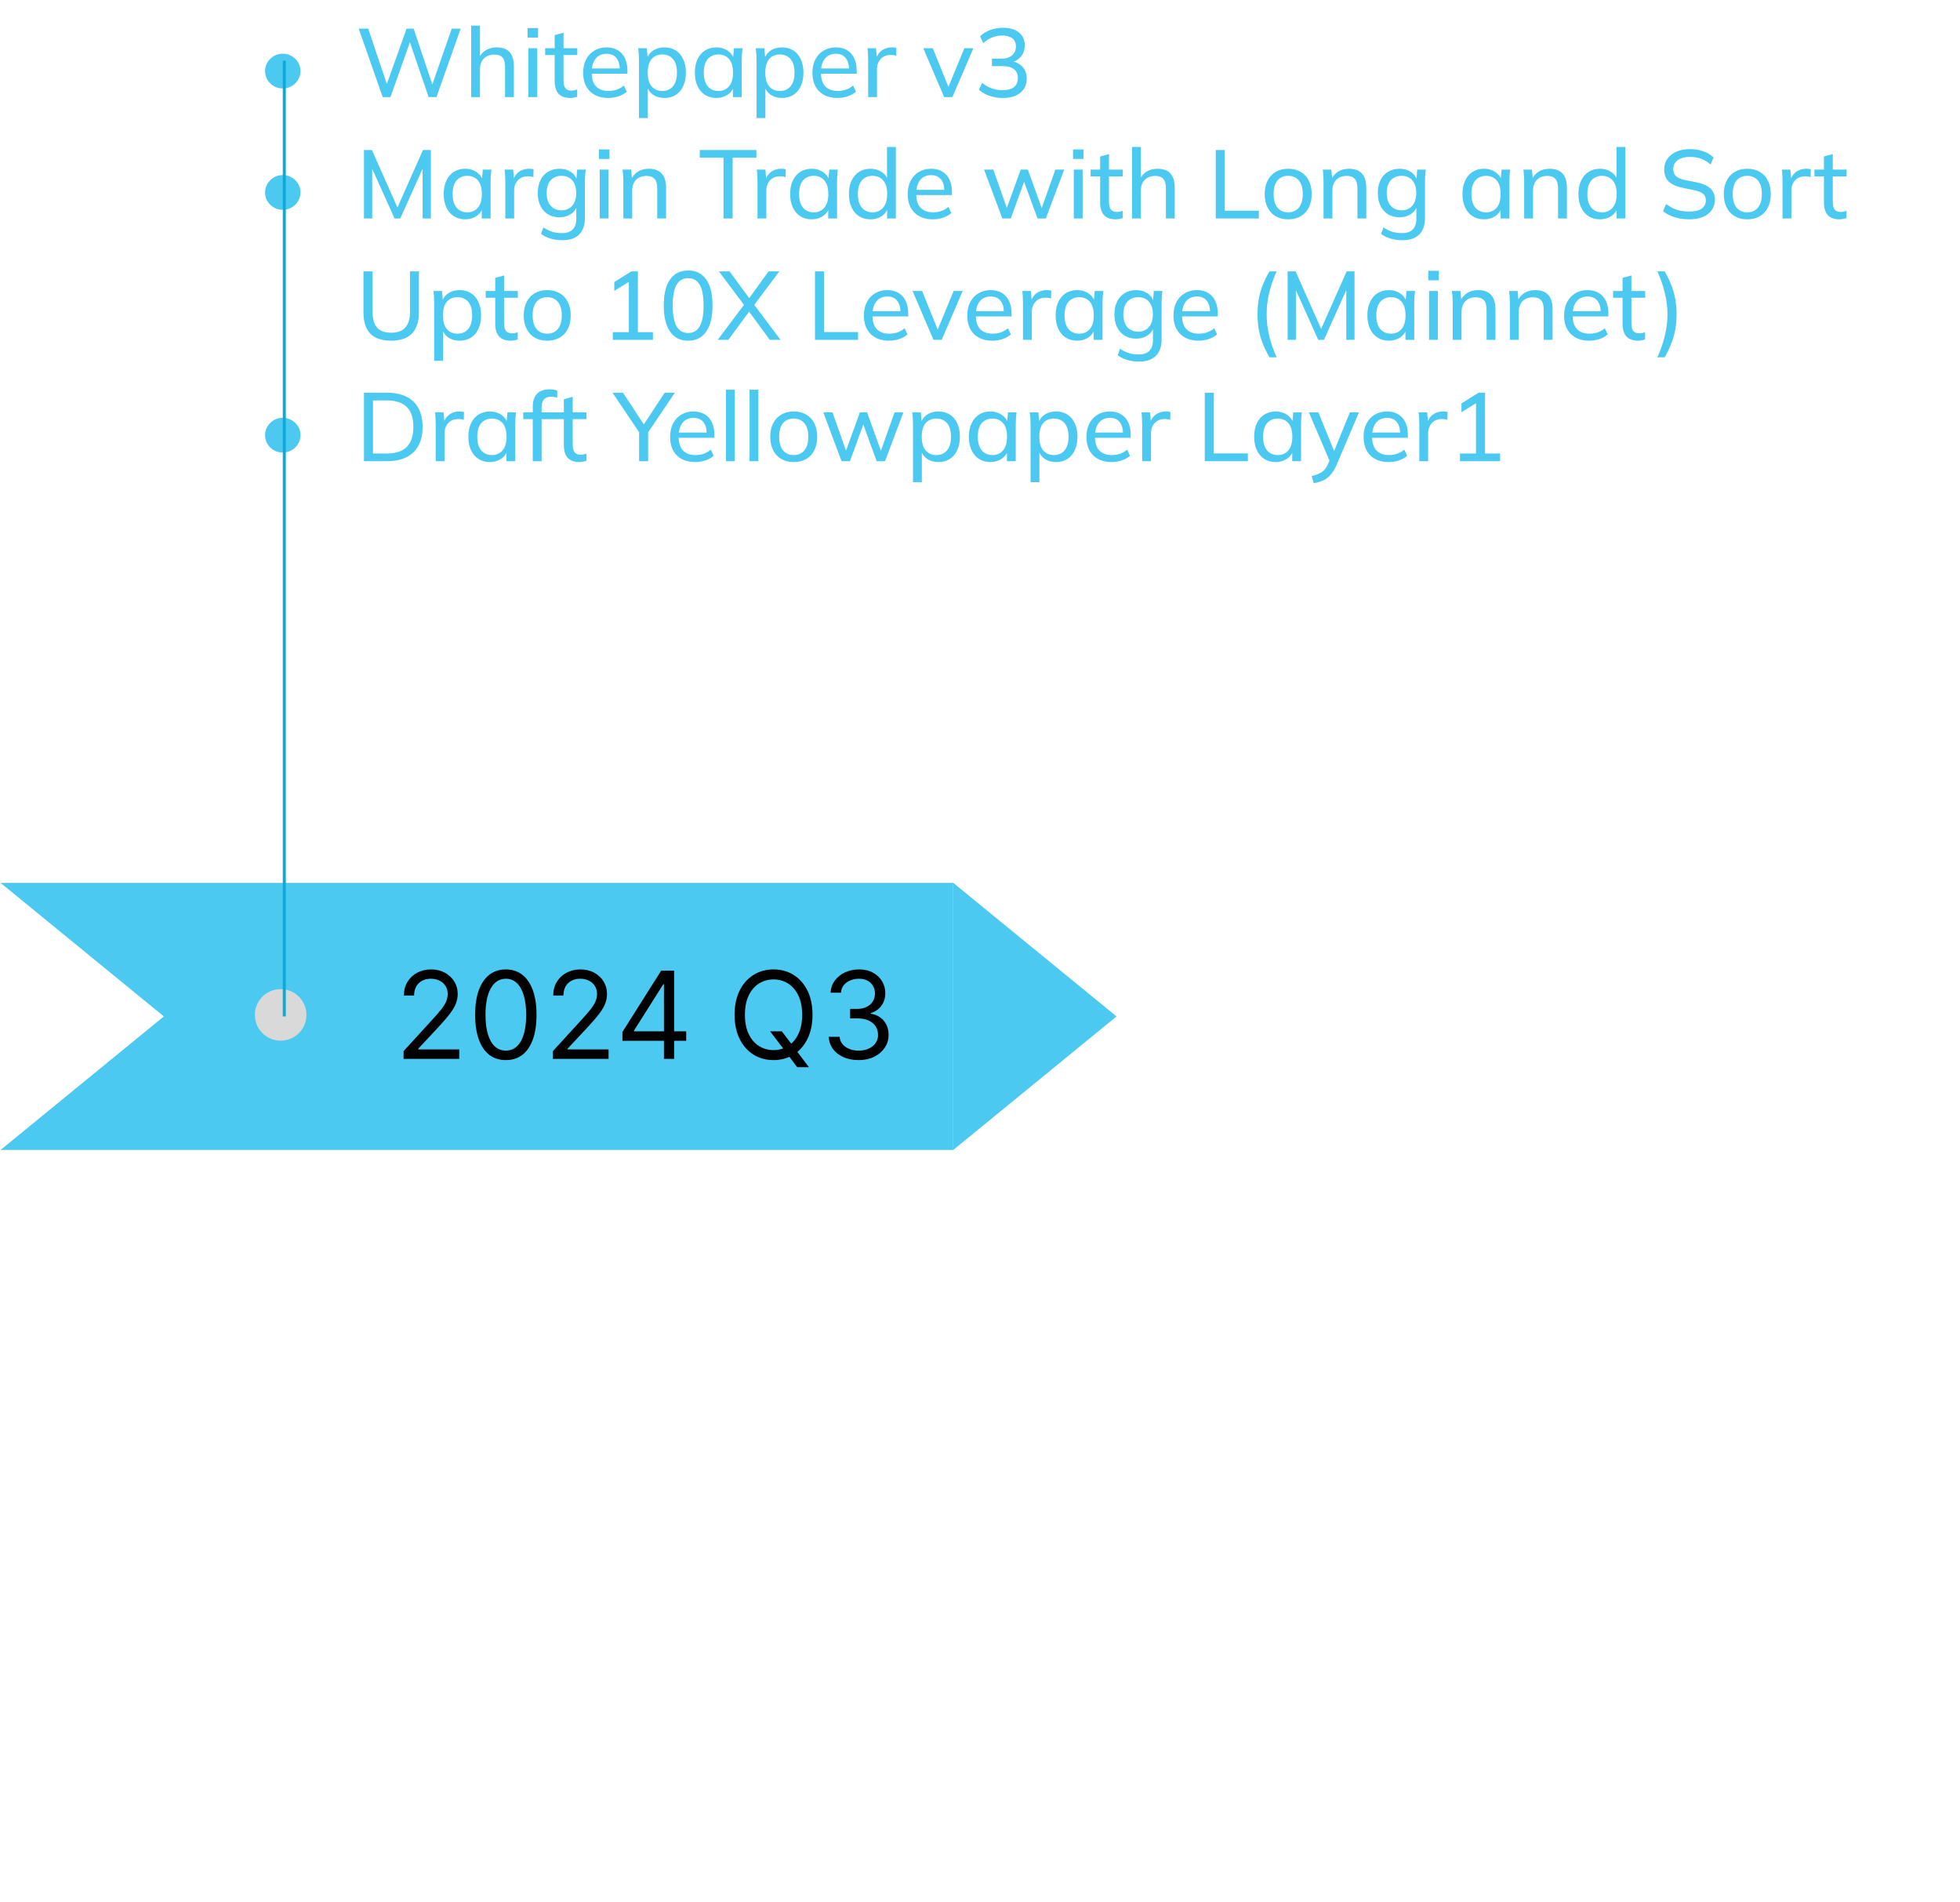 <svg width="646" height="627" viewBox="0 0 646 627" fill="none" xmlns="http://www.w3.org/2000/svg">
<path d="M368 335L314 379.167V290.833L368 335Z" fill="#4CC9F0"/>
<path fill-rule="evenodd" clip-rule="evenodd" d="M0.205 379L54 335L0.205 291H314V379H0.205ZM4.80711e-05 379L4.95911e-05 291H4.80711e-05V379Z" fill="#4CC9F0"/>
<path d="M133.011 349V346.443L142.614 335.932C143.741 334.701 144.669 333.631 145.398 332.722C146.127 331.803 146.667 330.941 147.017 330.136C147.377 329.322 147.557 328.47 147.557 327.58C147.557 326.557 147.311 325.671 146.818 324.923C146.335 324.175 145.672 323.598 144.83 323.19C143.987 322.783 143.04 322.58 141.989 322.58C140.871 322.58 139.896 322.812 139.062 323.276C138.239 323.73 137.599 324.369 137.145 325.193C136.7 326.017 136.477 326.983 136.477 328.091H133.125C133.125 326.386 133.518 324.89 134.304 323.602C135.09 322.314 136.16 321.311 137.514 320.591C138.878 319.871 140.407 319.511 142.102 319.511C143.807 319.511 145.317 319.871 146.634 320.591C147.95 321.311 148.982 322.281 149.73 323.503C150.478 324.724 150.852 326.083 150.852 327.58C150.852 328.65 150.658 329.696 150.27 330.719C149.891 331.732 149.228 332.864 148.281 334.114C147.344 335.354 146.042 336.869 144.375 338.659L137.841 345.648V345.875H151.364V349H133.011ZM166.719 349.398C164.579 349.398 162.756 348.815 161.25 347.651C159.744 346.476 158.594 344.777 157.798 342.551C157.003 340.316 156.605 337.617 156.605 334.455C156.605 331.311 157.003 328.626 157.798 326.401C158.603 324.166 159.759 322.461 161.264 321.287C162.779 320.103 164.598 319.511 166.719 319.511C168.84 319.511 170.653 320.103 172.159 321.287C173.674 322.461 174.83 324.166 175.625 326.401C176.43 328.626 176.832 331.311 176.832 334.455C176.832 337.617 176.435 340.316 175.639 342.551C174.844 344.777 173.693 346.476 172.188 347.651C170.682 348.815 168.859 349.398 166.719 349.398ZM166.719 346.273C168.84 346.273 170.488 345.25 171.662 343.205C172.836 341.159 173.423 338.242 173.423 334.455C173.423 331.936 173.153 329.791 172.614 328.02C172.083 326.249 171.316 324.9 170.312 323.972C169.318 323.044 168.12 322.58 166.719 322.58C164.616 322.58 162.973 323.616 161.79 325.69C160.606 327.755 160.014 330.676 160.014 334.455C160.014 336.973 160.279 339.114 160.81 340.875C161.34 342.636 162.102 343.976 163.097 344.895C164.1 345.813 165.308 346.273 166.719 346.273ZM182.23 349V346.443L191.832 335.932C192.959 334.701 193.887 333.631 194.616 332.722C195.346 331.803 195.885 330.941 196.236 330.136C196.596 329.322 196.776 328.47 196.776 327.58C196.776 326.557 196.529 325.671 196.037 324.923C195.554 324.175 194.891 323.598 194.048 323.19C193.205 322.783 192.259 322.58 191.207 322.58C190.09 322.58 189.115 322.812 188.281 323.276C187.457 323.73 186.818 324.369 186.364 325.193C185.919 326.017 185.696 326.983 185.696 328.091H182.344C182.344 326.386 182.737 324.89 183.523 323.602C184.309 322.314 185.379 321.311 186.733 320.591C188.097 319.871 189.626 319.511 191.321 319.511C193.026 319.511 194.536 319.871 195.852 320.591C197.169 321.311 198.201 322.281 198.949 323.503C199.697 324.724 200.071 326.083 200.071 327.58C200.071 328.65 199.877 329.696 199.489 330.719C199.11 331.732 198.447 332.864 197.5 334.114C196.562 335.354 195.26 336.869 193.594 338.659L187.06 345.648V345.875H200.582V349H182.23ZM205.142 343.034V340.136L217.926 319.909H220.028V324.398H218.608L208.949 339.682V339.909H226.165V343.034H205.142ZM218.835 349V342.153V340.804V319.909H222.188V349H218.835ZM253.817 339.909H257.681L260.92 344.17L261.772 345.307L266.602 351.727H262.738L259.556 347.466L258.761 346.386L253.817 339.909ZM267.795 334.455C267.795 337.523 267.241 340.174 266.133 342.409C265.025 344.644 263.505 346.367 261.573 347.58C259.641 348.792 257.435 349.398 254.954 349.398C252.473 349.398 250.266 348.792 248.335 347.58C246.403 346.367 244.883 344.644 243.775 342.409C242.667 340.174 242.113 337.523 242.113 334.455C242.113 331.386 242.667 328.735 243.775 326.5C244.883 324.265 246.403 322.542 248.335 321.33C250.266 320.117 252.473 319.511 254.954 319.511C257.435 319.511 259.641 320.117 261.573 321.33C263.505 322.542 265.025 324.265 266.133 326.5C267.241 328.735 267.795 331.386 267.795 334.455ZM264.386 334.455C264.386 331.936 263.964 329.81 263.121 328.077C262.288 326.344 261.156 325.032 259.727 324.142C258.306 323.252 256.715 322.807 254.954 322.807C253.192 322.807 251.597 323.252 250.167 324.142C248.746 325.032 247.615 326.344 246.772 328.077C245.939 329.81 245.522 331.936 245.522 334.455C245.522 336.973 245.939 339.099 246.772 340.832C247.615 342.565 248.746 343.877 250.167 344.767C251.597 345.657 253.192 346.102 254.954 346.102C256.715 346.102 258.306 345.657 259.727 344.767C261.156 343.877 262.288 342.565 263.121 340.832C263.964 339.099 264.386 336.973 264.386 334.455ZM283.036 349.398C281.161 349.398 279.49 349.076 278.022 348.432C276.564 347.788 275.404 346.893 274.542 345.747C273.69 344.592 273.226 343.252 273.15 341.727H276.729C276.805 342.665 277.127 343.474 277.695 344.156C278.263 344.829 279.007 345.349 279.925 345.719C280.844 346.088 281.862 346.273 282.979 346.273C284.229 346.273 285.337 346.055 286.303 345.619C287.269 345.184 288.027 344.578 288.576 343.801C289.125 343.025 289.4 342.125 289.4 341.102C289.4 340.032 289.135 339.09 288.604 338.276C288.074 337.452 287.298 336.808 286.275 336.344C285.252 335.88 284.002 335.648 282.525 335.648H280.195V332.523H282.525C283.68 332.523 284.693 332.314 285.565 331.898C286.445 331.481 287.132 330.894 287.624 330.136C288.126 329.379 288.377 328.489 288.377 327.466C288.377 326.481 288.159 325.624 287.724 324.895C287.288 324.166 286.673 323.598 285.877 323.19C285.091 322.783 284.163 322.58 283.093 322.58C282.089 322.58 281.142 322.764 280.252 323.134C279.371 323.493 278.652 324.019 278.093 324.71C277.534 325.392 277.231 326.216 277.184 327.182H273.775C273.832 325.657 274.291 324.322 275.153 323.176C276.014 322.021 277.141 321.121 278.533 320.477C279.935 319.833 281.474 319.511 283.15 319.511C284.949 319.511 286.493 319.876 287.781 320.605C289.068 321.325 290.058 322.277 290.749 323.46C291.441 324.644 291.786 325.922 291.786 327.295C291.786 328.934 291.355 330.33 290.494 331.486C289.641 332.641 288.481 333.441 287.013 333.886V334.114C288.851 334.417 290.285 335.198 291.317 336.457C292.35 337.707 292.866 339.256 292.866 341.102C292.866 342.684 292.435 344.104 291.573 345.364C290.721 346.614 289.556 347.598 288.079 348.318C286.602 349.038 284.921 349.398 283.036 349.398Z" fill="black"/>
<circle cx="92.5" cy="334.5" r="8.5" fill="#D9D9D9"/>
<path d="M93.216 29.152C92.171 29.152 91.2 28.907 90.304 28.416C89.408 27.904 88.693 27.211 88.16 26.336C87.626 25.461 87.36 24.491 87.36 23.424C87.36 22.443 87.605 21.515 88.096 20.64C88.608 19.765 89.301 19.061 90.176 18.528C91.072 17.973 92.085 17.696 93.216 17.696C94.261 17.696 95.221 17.952 96.096 18.464C96.971 18.955 97.674 19.627 98.208 20.48C98.763 21.333 99.04 22.315 99.04 23.424C99.04 24.469 98.773 25.429 98.24 26.304C97.728 27.179 97.024 27.872 96.128 28.384C95.253 28.896 94.282 29.152 93.216 29.152ZM126.133 32L118.229 9.44H121.365L128.053 29.344H126.901L134.005 9.44H136.341L142.997 29.344H141.973L148.885 9.44H151.829L143.861 32H141.269L134.773 12.96H135.445L128.693 32H126.133ZM155.293 32V8.448H158.205V19.392H157.789C158.258 18.155 159.016 17.216 160.061 16.576C161.106 15.936 162.312 15.616 163.677 15.616C165.618 15.616 167.048 16.139 167.965 17.184C168.904 18.229 169.373 19.808 169.373 21.92V32H166.461V22.08C166.461 20.651 166.184 19.616 165.629 18.976C165.074 18.315 164.168 17.984 162.909 17.984C161.501 17.984 160.36 18.421 159.485 19.296C158.632 20.171 158.205 21.333 158.205 22.784V32H155.293ZM174.137 32V15.904H177.049V32H174.137ZM173.881 12.384V9.248H177.337V12.384H173.881ZM187.934 32.288C186.249 32.288 184.969 31.829 184.094 30.912C183.241 29.973 182.814 28.565 182.814 26.688V18.144H179.678V15.904H182.814V11.584L185.726 10.784V15.904H190.27V18.144H185.726V26.432C185.726 27.669 185.939 28.555 186.366 29.088C186.814 29.6 187.454 29.856 188.286 29.856C188.713 29.856 189.075 29.824 189.374 29.76C189.694 29.675 189.982 29.579 190.238 29.472V31.872C189.918 32 189.545 32.096 189.118 32.16C188.713 32.245 188.318 32.288 187.934 32.288ZM200.496 32.288C197.936 32.288 195.909 31.552 194.416 30.08C192.944 28.608 192.208 26.581 192.208 24C192.208 22.293 192.528 20.821 193.168 19.584C193.829 18.325 194.736 17.355 195.888 16.672C197.04 15.968 198.384 15.616 199.92 15.616C201.392 15.616 202.64 15.936 203.664 16.576C204.688 17.195 205.467 18.08 206 19.232C206.533 20.384 206.8 21.749 206.8 23.328V24.288H194.48V22.56H204.816L204.272 22.976C204.272 21.312 203.899 20.021 203.152 19.104C202.427 18.187 201.349 17.728 199.92 17.728C198.363 17.728 197.157 18.272 196.304 19.36C195.451 20.427 195.024 21.888 195.024 23.744V24.032C195.024 25.995 195.504 27.477 196.464 28.48C197.445 29.483 198.8 29.984 200.528 29.984C201.488 29.984 202.384 29.845 203.216 29.568C204.048 29.291 204.848 28.832 205.616 28.192L206.576 30.208C205.851 30.869 204.944 31.381 203.856 31.744C202.789 32.107 201.669 32.288 200.496 32.288ZM210.605 38.912V19.712C210.605 19.093 210.584 18.464 210.541 17.824C210.499 17.184 210.435 16.544 210.349 15.904H213.165L213.517 19.616H213.165C213.485 18.379 214.168 17.408 215.213 16.704C216.259 15.979 217.507 15.616 218.957 15.616C220.387 15.616 221.635 15.947 222.701 16.608C223.768 17.269 224.589 18.229 225.165 19.488C225.763 20.725 226.061 22.208 226.061 23.936C226.061 25.664 225.763 27.157 225.165 28.416C224.589 29.675 223.768 30.635 222.701 31.296C221.635 31.957 220.387 32.288 218.957 32.288C217.528 32.288 216.291 31.936 215.245 31.232C214.221 30.507 213.528 29.536 213.165 28.32H213.517V38.912H210.605ZM218.285 29.984C219.757 29.984 220.931 29.472 221.805 28.448C222.68 27.424 223.117 25.92 223.117 23.936C223.117 21.952 222.68 20.459 221.805 19.456C220.931 18.453 219.757 17.952 218.285 17.952C216.813 17.952 215.64 18.453 214.765 19.456C213.912 20.459 213.485 21.952 213.485 23.936C213.485 25.92 213.912 27.424 214.765 28.448C215.64 29.472 216.813 29.984 218.285 29.984ZM236.124 32.288C234.716 32.288 233.479 31.957 232.412 31.296C231.346 30.635 230.514 29.675 229.916 28.416C229.319 27.157 229.02 25.664 229.02 23.936C229.02 22.208 229.319 20.725 229.916 19.488C230.514 18.229 231.346 17.269 232.412 16.608C233.479 15.947 234.716 15.616 236.124 15.616C237.554 15.616 238.791 15.979 239.836 16.704C240.903 17.408 241.607 18.379 241.948 19.616H241.564L241.916 15.904H244.732C244.668 16.544 244.604 17.184 244.54 17.824C244.498 18.464 244.476 19.093 244.476 19.712V32H241.564V28.32H241.916C241.575 29.536 240.871 30.507 239.804 31.232C238.759 31.936 237.532 32.288 236.124 32.288ZM236.796 29.984C238.247 29.984 239.41 29.472 240.284 28.448C241.159 27.424 241.596 25.92 241.596 23.936C241.596 21.952 241.159 20.459 240.284 19.456C239.41 18.453 238.247 17.952 236.796 17.952C235.346 17.952 234.172 18.453 233.276 19.456C232.402 20.459 231.964 21.952 231.964 23.936C231.964 25.92 232.402 27.424 233.276 28.448C234.151 29.472 235.324 29.984 236.796 29.984ZM249.355 38.912V19.712C249.355 19.093 249.334 18.464 249.291 17.824C249.249 17.184 249.185 16.544 249.099 15.904H251.915L252.267 19.616H251.915C252.235 18.379 252.918 17.408 253.963 16.704C255.009 15.979 256.257 15.616 257.707 15.616C259.137 15.616 260.385 15.947 261.451 16.608C262.518 17.269 263.339 18.229 263.915 19.488C264.513 20.725 264.811 22.208 264.811 23.936C264.811 25.664 264.513 27.157 263.915 28.416C263.339 29.675 262.518 30.635 261.451 31.296C260.385 31.957 259.137 32.288 257.707 32.288C256.278 32.288 255.041 31.936 253.995 31.232C252.971 30.507 252.278 29.536 251.915 28.32H252.267V38.912H249.355ZM257.035 29.984C258.507 29.984 259.681 29.472 260.555 28.448C261.43 27.424 261.867 25.92 261.867 23.936C261.867 21.952 261.43 20.459 260.555 19.456C259.681 18.453 258.507 17.952 257.035 17.952C255.563 17.952 254.39 18.453 253.515 19.456C252.662 20.459 252.235 21.952 252.235 23.936C252.235 25.92 252.662 27.424 253.515 28.448C254.39 29.472 255.563 29.984 257.035 29.984ZM276.058 32.288C273.498 32.288 271.472 31.552 269.978 30.08C268.506 28.608 267.77 26.581 267.77 24C267.77 22.293 268.09 20.821 268.73 19.584C269.392 18.325 270.298 17.355 271.45 16.672C272.602 15.968 273.946 15.616 275.482 15.616C276.954 15.616 278.202 15.936 279.226 16.576C280.25 17.195 281.029 18.08 281.562 19.232C282.096 20.384 282.362 21.749 282.362 23.328V24.288H270.042V22.56H280.378L279.834 22.976C279.834 21.312 279.461 20.021 278.714 19.104C277.989 18.187 276.912 17.728 275.482 17.728C273.925 17.728 272.72 18.272 271.866 19.36C271.013 20.427 270.586 21.888 270.586 23.744V24.032C270.586 25.995 271.066 27.477 272.026 28.48C273.008 29.483 274.362 29.984 276.09 29.984C277.05 29.984 277.946 29.845 278.778 29.568C279.61 29.291 280.41 28.832 281.178 28.192L282.138 30.208C281.413 30.869 280.506 31.381 279.418 31.744C278.352 32.107 277.232 32.288 276.058 32.288ZM286.136 32V19.84C286.136 19.2 286.115 18.549 286.072 17.888C286.051 17.205 285.997 16.544 285.912 15.904H288.728L289.08 19.936L288.6 19.968C288.813 18.987 289.176 18.176 289.688 17.536C290.221 16.875 290.851 16.395 291.576 16.096C292.323 15.776 293.091 15.616 293.88 15.616C294.221 15.616 294.509 15.627 294.744 15.648C294.979 15.669 295.213 15.723 295.448 15.808L295.384 18.4C295.064 18.272 294.765 18.197 294.488 18.176C294.232 18.133 293.912 18.112 293.528 18.112C292.589 18.112 291.779 18.325 291.096 18.752C290.435 19.179 289.923 19.744 289.56 20.448C289.219 21.152 289.048 21.909 289.048 22.72V32H286.136ZM311.185 32L304.305 15.904H307.441L313.041 29.728H312.145L317.841 15.904H320.817L313.905 32H311.185ZM330.551 32.288C329.015 32.288 327.543 32.053 326.135 31.584C324.748 31.115 323.586 30.453 322.647 29.6L323.703 27.296C324.748 28.149 325.826 28.768 326.935 29.152C328.044 29.536 329.218 29.728 330.455 29.728C332.098 29.728 333.346 29.387 334.199 28.704C335.052 28 335.479 26.997 335.479 25.696C335.479 24.416 335.042 23.445 334.167 22.784C333.314 22.123 332.055 21.792 330.391 21.792H326.935V19.328H330.167C331.575 19.328 332.706 18.965 333.559 18.24C334.412 17.515 334.839 16.523 334.839 15.264C334.839 14.112 334.444 13.237 333.655 12.64C332.887 12.021 331.788 11.712 330.359 11.712C327.948 11.712 325.858 12.555 324.087 14.24L323.031 11.968C323.927 11.072 325.036 10.379 326.359 9.888C327.682 9.397 329.079 9.152 330.551 9.152C332.791 9.152 334.551 9.664 335.831 10.688C337.111 11.712 337.751 13.141 337.751 14.976C337.751 16.363 337.356 17.557 336.567 18.56C335.799 19.541 334.743 20.192 333.399 20.512V20.16C334.978 20.437 336.204 21.088 337.079 22.112C337.954 23.115 338.391 24.373 338.391 25.888C338.391 27.872 337.687 29.44 336.279 30.592C334.892 31.723 332.983 32.288 330.551 32.288ZM93.216 69.152C92.171 69.152 91.2 68.907 90.304 68.416C89.408 67.904 88.693 67.211 88.16 66.336C87.626 65.461 87.36 64.491 87.36 63.424C87.36 62.443 87.605 61.515 88.096 60.64C88.608 59.765 89.301 59.061 90.176 58.528C91.072 57.973 92.085 57.696 93.216 57.696C94.261 57.696 95.221 57.952 96.096 58.464C96.971 58.955 97.674 59.627 98.208 60.48C98.763 61.333 99.04 62.315 99.04 63.424C99.04 64.469 98.773 65.429 98.24 66.304C97.728 67.179 97.024 67.872 96.128 68.384C95.253 68.896 94.282 69.152 93.216 69.152ZM119.957 72V49.44H122.581L131.477 69.472H130.517L139.413 49.44H142.005V72H139.285V53.408H140.277L131.925 72H130.037L121.685 53.408H122.677V72H119.957ZM153.343 72.288C151.935 72.288 150.698 71.957 149.631 71.296C148.564 70.635 147.732 69.675 147.135 68.416C146.538 67.157 146.239 65.664 146.239 63.936C146.239 62.208 146.538 60.725 147.135 59.488C147.732 58.229 148.564 57.269 149.631 56.608C150.698 55.947 151.935 55.616 153.343 55.616C154.772 55.616 156.01 55.979 157.055 56.704C158.122 57.408 158.826 58.379 159.167 59.616H158.783L159.135 55.904H161.951C161.887 56.544 161.823 57.184 161.759 57.824C161.716 58.464 161.695 59.093 161.695 59.712V72H158.783V68.32H159.135C158.794 69.536 158.09 70.507 157.023 71.232C155.978 71.936 154.751 72.288 153.343 72.288ZM154.015 69.984C155.466 69.984 156.628 69.472 157.503 68.448C158.378 67.424 158.815 65.92 158.815 63.936C158.815 61.952 158.378 60.459 157.503 59.456C156.628 58.453 155.466 57.952 154.015 57.952C152.564 57.952 151.391 58.453 150.495 59.456C149.62 60.459 149.183 61.952 149.183 63.936C149.183 65.92 149.62 67.424 150.495 68.448C151.37 69.472 152.543 69.984 154.015 69.984ZM166.542 72V59.84C166.542 59.2 166.521 58.549 166.478 57.888C166.457 57.205 166.403 56.544 166.318 55.904H169.134L169.486 59.936L169.006 59.968C169.219 58.987 169.582 58.176 170.094 57.536C170.627 56.875 171.257 56.395 171.982 56.096C172.729 55.776 173.497 55.616 174.286 55.616C174.627 55.616 174.915 55.627 175.15 55.648C175.385 55.669 175.619 55.723 175.854 55.808L175.79 58.4C175.47 58.272 175.171 58.197 174.894 58.176C174.638 58.133 174.318 58.112 173.934 58.112C172.995 58.112 172.185 58.325 171.502 58.752C170.841 59.179 170.329 59.744 169.966 60.448C169.625 61.152 169.454 61.909 169.454 62.72V72H166.542ZM185.367 79.168C183.959 79.168 182.668 78.997 181.495 78.656C180.322 78.315 179.266 77.792 178.327 77.088L179.095 74.944C179.756 75.392 180.407 75.755 181.047 76.032C181.687 76.309 182.348 76.512 183.031 76.64C183.735 76.768 184.46 76.832 185.207 76.832C186.786 76.832 187.97 76.427 188.759 75.616C189.548 74.805 189.943 73.653 189.943 72.16V67.648H190.263C189.922 68.864 189.218 69.835 188.151 70.56C187.106 71.264 185.868 71.616 184.439 71.616C182.988 71.616 181.719 71.296 180.631 70.656C179.564 69.995 178.732 69.067 178.135 67.872C177.538 66.656 177.239 65.237 177.239 63.616C177.239 61.973 177.538 60.555 178.135 59.36C178.732 58.165 179.564 57.248 180.631 56.608C181.719 55.947 182.988 55.616 184.439 55.616C185.868 55.616 187.106 55.968 188.151 56.672C189.196 57.376 189.89 58.347 190.231 59.584L189.943 59.296L190.231 55.904H193.047C192.983 56.544 192.919 57.184 192.855 57.824C192.812 58.464 192.791 59.093 192.791 59.712V71.808C192.791 74.197 192.162 76.021 190.903 77.28C189.666 78.539 187.82 79.168 185.367 79.168ZM185.079 69.312C186.551 69.312 187.724 68.811 188.599 67.808C189.474 66.805 189.911 65.408 189.911 63.616C189.911 61.803 189.474 60.405 188.599 59.424C187.724 58.443 186.551 57.952 185.079 57.952C183.586 57.952 182.391 58.443 181.495 59.424C180.62 60.405 180.183 61.803 180.183 63.616C180.183 65.408 180.62 66.805 181.495 67.808C182.391 68.811 183.586 69.312 185.079 69.312ZM197.668 72V55.904H200.58V72H197.668ZM197.412 52.384V49.248H200.868V52.384H197.412ZM205.449 72V59.712C205.449 59.093 205.428 58.464 205.385 57.824C205.342 57.184 205.278 56.544 205.193 55.904H208.009L208.329 59.36H207.945C208.436 58.144 209.193 57.216 210.217 56.576C211.241 55.936 212.436 55.616 213.801 55.616C215.7 55.616 217.129 56.139 218.089 57.184C219.049 58.208 219.529 59.808 219.529 61.984V72H216.617V62.144C216.617 60.672 216.329 59.616 215.753 58.976C215.177 58.315 214.281 57.984 213.065 57.984C211.614 57.984 210.462 58.421 209.609 59.296C208.777 60.171 208.361 61.355 208.361 62.848V72H205.449ZM238.458 72V51.968H230.65V49.44H249.306V51.968H241.466V72H238.458ZM249.667 72V59.84C249.667 59.2 249.646 58.549 249.603 57.888C249.582 57.205 249.528 56.544 249.443 55.904H252.259L252.611 59.936L252.131 59.968C252.344 58.987 252.707 58.176 253.219 57.536C253.752 56.875 254.382 56.395 255.107 56.096C255.854 55.776 256.622 55.616 257.411 55.616C257.752 55.616 258.04 55.627 258.275 55.648C258.51 55.669 258.744 55.723 258.979 55.808L258.915 58.4C258.595 58.272 258.296 58.197 258.019 58.176C257.763 58.133 257.443 58.112 257.059 58.112C256.12 58.112 255.31 58.325 254.627 58.752C253.966 59.179 253.454 59.744 253.091 60.448C252.75 61.152 252.579 61.909 252.579 62.72V72H249.667ZM267.531 72.288C266.123 72.288 264.885 71.957 263.819 71.296C262.752 70.635 261.92 69.675 261.323 68.416C260.725 67.157 260.427 65.664 260.427 63.936C260.427 62.208 260.725 60.725 261.323 59.488C261.92 58.229 262.752 57.269 263.819 56.608C264.885 55.947 266.123 55.616 267.531 55.616C268.96 55.616 270.197 55.979 271.243 56.704C272.309 57.408 273.013 58.379 273.355 59.616H272.971L273.323 55.904H276.139C276.075 56.544 276.011 57.184 275.947 57.824C275.904 58.464 275.883 59.093 275.883 59.712V72H272.971V68.32H273.323C272.981 69.536 272.277 70.507 271.211 71.232C270.165 71.936 268.939 72.288 267.531 72.288ZM268.203 69.984C269.653 69.984 270.816 69.472 271.691 68.448C272.565 67.424 273.003 65.92 273.003 63.936C273.003 61.952 272.565 60.459 271.691 59.456C270.816 58.453 269.653 57.952 268.203 57.952C266.752 57.952 265.579 58.453 264.683 59.456C263.808 60.459 263.371 61.952 263.371 63.936C263.371 65.92 263.808 67.424 264.683 68.448C265.557 69.472 266.731 69.984 268.203 69.984ZM286.906 72.288C285.498 72.288 284.26 71.957 283.194 71.296C282.127 70.635 281.295 69.675 280.698 68.416C280.1 67.157 279.802 65.664 279.802 63.936C279.802 62.208 280.1 60.725 280.698 59.488C281.295 58.229 282.127 57.269 283.194 56.608C284.26 55.947 285.498 55.616 286.906 55.616C288.314 55.616 289.54 55.968 290.586 56.672C291.652 57.376 292.367 58.347 292.73 59.584H292.346V48.448H295.258V72H292.378V68.256H292.73C292.388 69.515 291.684 70.507 290.618 71.232C289.572 71.936 288.335 72.288 286.906 72.288ZM287.578 69.984C289.028 69.984 290.191 69.472 291.066 68.448C291.962 67.424 292.41 65.92 292.41 63.936C292.41 61.952 291.962 60.459 291.066 59.456C290.191 58.453 289.028 57.952 287.578 57.952C286.127 57.952 284.954 58.453 284.058 59.456C283.183 60.459 282.746 61.952 282.746 63.936C282.746 65.92 283.183 67.424 284.058 68.448C284.954 69.472 286.127 69.984 287.578 69.984ZM307.465 72.288C304.905 72.288 302.878 71.552 301.385 70.08C299.913 68.608 299.177 66.581 299.177 64C299.177 62.293 299.497 60.821 300.137 59.584C300.798 58.325 301.705 57.355 302.857 56.672C304.009 55.968 305.353 55.616 306.889 55.616C308.361 55.616 309.609 55.936 310.633 56.576C311.657 57.195 312.435 58.08 312.969 59.232C313.502 60.384 313.769 61.749 313.769 63.328V64.288H301.449V62.56H311.785L311.241 62.976C311.241 61.312 310.867 60.021 310.121 59.104C309.395 58.187 308.318 57.728 306.889 57.728C305.331 57.728 304.126 58.272 303.273 59.36C302.419 60.427 301.993 61.888 301.993 63.744V64.032C301.993 65.995 302.473 67.477 303.433 68.48C304.414 69.483 305.769 69.984 307.497 69.984C308.457 69.984 309.353 69.845 310.185 69.568C311.017 69.291 311.817 68.832 312.585 68.192L313.545 70.208C312.819 70.869 311.913 71.381 310.825 71.744C309.758 72.107 308.638 72.288 307.465 72.288ZM330.364 72L324.348 55.904H327.388L332.252 69.696H331.42L336.412 55.904H338.78L343.74 69.696H342.94L347.836 55.904H350.748L344.7 72H341.948L336.828 57.984H338.236L333.148 72H330.364ZM353.918 72V55.904H356.83V72H353.918ZM353.662 52.384V49.248H357.118V52.384H353.662ZM367.715 72.288C366.03 72.288 364.75 71.829 363.875 70.912C363.022 69.973 362.595 68.565 362.595 66.688V58.144H359.459V55.904H362.595V51.584L365.507 50.784V55.904H370.051V58.144H365.507V66.432C365.507 67.669 365.72 68.555 366.147 69.088C366.595 69.6 367.235 69.856 368.067 69.856C368.494 69.856 368.856 69.824 369.155 69.76C369.475 69.675 369.763 69.579 370.019 69.472V71.872C369.699 72 369.326 72.096 368.899 72.16C368.494 72.245 368.099 72.288 367.715 72.288ZM373.105 72V48.448H376.017V59.392H375.601C376.071 58.155 376.828 57.216 377.873 56.576C378.919 55.936 380.124 55.616 381.489 55.616C383.431 55.616 384.86 56.139 385.777 57.184C386.716 58.229 387.185 59.808 387.185 61.92V72H384.273V62.08C384.273 60.651 383.996 59.616 383.441 58.976C382.887 58.315 381.98 57.984 380.721 57.984C379.313 57.984 378.172 58.421 377.297 59.296C376.444 60.171 376.017 61.333 376.017 62.784V72H373.105ZM400.707 72V49.44H403.683V69.44H414.915V72H400.707ZM424.577 72.288C422.998 72.288 421.633 71.957 420.481 71.296C419.329 70.613 418.433 69.653 417.793 68.416C417.153 67.157 416.833 65.664 416.833 63.936C416.833 62.229 417.153 60.757 417.793 59.52C418.433 58.261 419.329 57.301 420.481 56.64C421.633 55.957 422.998 55.616 424.577 55.616C426.156 55.616 427.521 55.957 428.673 56.64C429.846 57.301 430.742 58.261 431.361 59.52C432.001 60.757 432.321 62.229 432.321 63.936C432.321 65.664 432.001 67.157 431.361 68.416C430.742 69.653 429.846 70.613 428.673 71.296C427.521 71.957 426.156 72.288 424.577 72.288ZM424.577 69.984C426.028 69.984 427.19 69.472 428.065 68.448C428.94 67.424 429.377 65.92 429.377 63.936C429.377 61.952 428.94 60.459 428.065 59.456C427.19 58.453 426.028 57.952 424.577 57.952C423.105 57.952 421.932 58.453 421.057 59.456C420.204 60.459 419.777 61.952 419.777 63.936C419.777 65.92 420.204 67.424 421.057 68.448C421.932 69.472 423.105 69.984 424.577 69.984ZM436.23 72V59.712C436.23 59.093 436.209 58.464 436.166 57.824C436.124 57.184 436.06 56.544 435.974 55.904H438.79L439.11 59.36H438.726C439.217 58.144 439.974 57.216 440.998 56.576C442.022 55.936 443.217 55.616 444.582 55.616C446.481 55.616 447.91 56.139 448.87 57.184C449.83 58.208 450.31 59.808 450.31 61.984V72H447.398V62.144C447.398 60.672 447.11 59.616 446.534 58.976C445.958 58.315 445.062 57.984 443.846 57.984C442.396 57.984 441.244 58.421 440.39 59.296C439.558 60.171 439.142 61.355 439.142 62.848V72H436.23ZM462.242 79.168C460.834 79.168 459.543 78.997 458.37 78.656C457.197 78.315 456.141 77.792 455.202 77.088L455.97 74.944C456.631 75.392 457.282 75.755 457.922 76.032C458.562 76.309 459.223 76.512 459.906 76.64C460.61 76.768 461.335 76.832 462.082 76.832C463.661 76.832 464.845 76.427 465.634 75.616C466.423 74.805 466.818 73.653 466.818 72.16V67.648H467.138C466.797 68.864 466.093 69.835 465.026 70.56C463.981 71.264 462.743 71.616 461.314 71.616C459.863 71.616 458.594 71.296 457.506 70.656C456.439 69.995 455.607 69.067 455.01 67.872C454.413 66.656 454.114 65.237 454.114 63.616C454.114 61.973 454.413 60.555 455.01 59.36C455.607 58.165 456.439 57.248 457.506 56.608C458.594 55.947 459.863 55.616 461.314 55.616C462.743 55.616 463.981 55.968 465.026 56.672C466.071 57.376 466.765 58.347 467.106 59.584L466.818 59.296L467.106 55.904H469.922C469.858 56.544 469.794 57.184 469.73 57.824C469.687 58.464 469.666 59.093 469.666 59.712V71.808C469.666 74.197 469.037 76.021 467.778 77.28C466.541 78.539 464.695 79.168 462.242 79.168ZM461.954 69.312C463.426 69.312 464.599 68.811 465.474 67.808C466.349 66.805 466.786 65.408 466.786 63.616C466.786 61.803 466.349 60.405 465.474 59.424C464.599 58.443 463.426 57.952 461.954 57.952C460.461 57.952 459.266 58.443 458.37 59.424C457.495 60.405 457.058 61.803 457.058 63.616C457.058 65.408 457.495 66.805 458.37 67.808C459.266 68.811 460.461 69.312 461.954 69.312ZM489.124 72.288C487.716 72.288 486.479 71.957 485.412 71.296C484.346 70.635 483.514 69.675 482.916 68.416C482.319 67.157 482.02 65.664 482.02 63.936C482.02 62.208 482.319 60.725 482.916 59.488C483.514 58.229 484.346 57.269 485.412 56.608C486.479 55.947 487.716 55.616 489.124 55.616C490.554 55.616 491.791 55.979 492.836 56.704C493.903 57.408 494.607 58.379 494.948 59.616H494.564L494.916 55.904H497.732C497.668 56.544 497.604 57.184 497.54 57.824C497.498 58.464 497.476 59.093 497.476 59.712V72H494.564V68.32H494.916C494.575 69.536 493.871 70.507 492.804 71.232C491.759 71.936 490.532 72.288 489.124 72.288ZM489.796 69.984C491.247 69.984 492.41 69.472 493.284 68.448C494.159 67.424 494.596 65.92 494.596 63.936C494.596 61.952 494.159 60.459 493.284 59.456C492.41 58.453 491.247 57.952 489.796 57.952C488.346 57.952 487.172 58.453 486.276 59.456C485.402 60.459 484.964 61.952 484.964 63.936C484.964 65.92 485.402 67.424 486.276 68.448C487.151 69.472 488.324 69.984 489.796 69.984ZM502.355 72V59.712C502.355 59.093 502.334 58.464 502.291 57.824C502.249 57.184 502.185 56.544 502.099 55.904H504.915L505.235 59.36H504.851C505.342 58.144 506.099 57.216 507.123 56.576C508.147 55.936 509.342 55.616 510.707 55.616C512.606 55.616 514.035 56.139 514.995 57.184C515.955 58.208 516.435 59.808 516.435 61.984V72H513.523V62.144C513.523 60.672 513.235 59.616 512.659 58.976C512.083 58.315 511.187 57.984 509.971 57.984C508.521 57.984 507.369 58.421 506.515 59.296C505.683 60.171 505.267 61.355 505.267 62.848V72H502.355ZM527.343 72.288C525.935 72.288 524.698 71.957 523.631 71.296C522.564 70.635 521.732 69.675 521.135 68.416C520.538 67.157 520.239 65.664 520.239 63.936C520.239 62.208 520.538 60.725 521.135 59.488C521.732 58.229 522.564 57.269 523.631 56.608C524.698 55.947 525.935 55.616 527.343 55.616C528.751 55.616 529.978 55.968 531.023 56.672C532.09 57.376 532.804 58.347 533.167 59.584H532.783V48.448H535.695V72H532.815V68.256H533.167C532.826 69.515 532.122 70.507 531.055 71.232C530.01 71.936 528.772 72.288 527.343 72.288ZM528.015 69.984C529.466 69.984 530.628 69.472 531.503 68.448C532.399 67.424 532.847 65.92 532.847 63.936C532.847 61.952 532.399 60.459 531.503 59.456C530.628 58.453 529.466 57.952 528.015 57.952C526.564 57.952 525.391 58.453 524.495 59.456C523.62 60.459 523.183 61.952 523.183 63.936C523.183 65.92 523.62 67.424 524.495 68.448C525.391 69.472 526.564 69.984 528.015 69.984ZM556.788 72.288C554.974 72.288 553.342 72.053 551.892 71.584C550.441 71.115 549.182 70.453 548.116 69.6L549.14 67.232C549.886 67.787 550.644 68.256 551.412 68.64C552.18 69.003 553.001 69.28 553.876 69.472C554.772 69.643 555.742 69.728 556.788 69.728C558.644 69.728 560.009 69.397 560.884 68.736C561.78 68.053 562.228 67.157 562.228 66.048C562.228 65.088 561.918 64.352 561.3 63.84C560.681 63.328 559.604 62.923 558.068 62.624L554.644 61.92C552.574 61.493 551.028 60.8 550.004 59.84C549.001 58.859 548.5 57.536 548.5 55.872C548.5 54.528 548.852 53.355 549.556 52.352C550.281 51.328 551.273 50.539 552.532 49.984C553.812 49.429 555.305 49.152 557.012 49.152C558.59 49.152 560.052 49.387 561.396 49.856C562.74 50.325 563.87 51.019 564.788 51.936L563.764 54.208C562.804 53.333 561.769 52.704 560.66 52.32C559.572 51.915 558.334 51.712 556.948 51.712C555.262 51.712 553.929 52.075 552.948 52.8C551.966 53.525 551.476 54.507 551.476 55.744C551.476 56.725 551.785 57.504 552.404 58.08C553.022 58.635 554.046 59.061 555.476 59.36L558.9 60.032C561.076 60.459 562.665 61.131 563.668 62.048C564.692 62.965 565.204 64.235 565.204 65.856C565.204 67.136 564.862 68.267 564.18 69.248C563.497 70.208 562.526 70.955 561.268 71.488C560.009 72.021 558.516 72.288 556.788 72.288ZM575.889 72.288C574.311 72.288 572.945 71.957 571.793 71.296C570.641 70.613 569.745 69.653 569.105 68.416C568.465 67.157 568.145 65.664 568.145 63.936C568.145 62.229 568.465 60.757 569.105 59.52C569.745 58.261 570.641 57.301 571.793 56.64C572.945 55.957 574.311 55.616 575.889 55.616C577.468 55.616 578.833 55.957 579.985 56.64C581.159 57.301 582.055 58.261 582.673 59.52C583.313 60.757 583.633 62.229 583.633 63.936C583.633 65.664 583.313 67.157 582.673 68.416C582.055 69.653 581.159 70.613 579.985 71.296C578.833 71.957 577.468 72.288 575.889 72.288ZM575.889 69.984C577.34 69.984 578.503 69.472 579.377 68.448C580.252 67.424 580.689 65.92 580.689 63.936C580.689 61.952 580.252 60.459 579.377 59.456C578.503 58.453 577.34 57.952 575.889 57.952C574.417 57.952 573.244 58.453 572.369 59.456C571.516 60.459 571.089 61.952 571.089 63.936C571.089 65.92 571.516 67.424 572.369 68.448C573.244 69.472 574.417 69.984 575.889 69.984ZM587.511 72V59.84C587.511 59.2 587.49 58.549 587.447 57.888C587.426 57.205 587.372 56.544 587.287 55.904H590.103L590.455 59.936L589.975 59.968C590.188 58.987 590.551 58.176 591.063 57.536C591.596 56.875 592.226 56.395 592.951 56.096C593.698 55.776 594.466 55.616 595.255 55.616C595.596 55.616 595.884 55.627 596.119 55.648C596.354 55.669 596.588 55.723 596.823 55.808L596.759 58.4C596.439 58.272 596.14 58.197 595.863 58.176C595.607 58.133 595.287 58.112 594.903 58.112C593.964 58.112 593.154 58.325 592.471 58.752C591.81 59.179 591.298 59.744 590.935 60.448C590.594 61.152 590.423 61.909 590.423 62.72V72H587.511ZM606.278 72.288C604.592 72.288 603.312 71.829 602.438 70.912C601.584 69.973 601.158 68.565 601.158 66.688V58.144H598.022V55.904H601.158V51.584L604.07 50.784V55.904H608.614V58.144H604.07V66.432C604.07 67.669 604.283 68.555 604.71 69.088C605.158 69.6 605.798 69.856 606.63 69.856C607.056 69.856 607.419 69.824 607.718 69.76C608.038 69.675 608.326 69.579 608.582 69.472V71.872C608.262 72 607.888 72.096 607.462 72.16C607.056 72.245 606.662 72.288 606.278 72.288ZM128.949 112.288C125.855 112.288 123.551 111.509 122.037 109.952C120.543 108.373 119.797 106.059 119.797 103.008V89.44H122.805V102.912C122.805 105.152 123.295 106.837 124.277 107.968C125.258 109.099 126.815 109.664 128.949 109.664C130.997 109.664 132.533 109.099 133.557 107.968C134.602 106.837 135.125 105.152 135.125 102.912V89.44H138.069V103.008C138.069 106.059 137.301 108.373 135.765 109.952C134.229 111.509 131.957 112.288 128.949 112.288ZM143.105 118.912V99.712C143.105 99.093 143.084 98.464 143.041 97.824C142.999 97.184 142.935 96.544 142.849 95.904H145.665L146.017 99.616H145.665C145.985 98.379 146.668 97.408 147.713 96.704C148.759 95.979 150.007 95.616 151.457 95.616C152.887 95.616 154.135 95.947 155.201 96.608C156.268 97.269 157.089 98.229 157.665 99.488C158.263 100.725 158.561 102.208 158.561 103.936C158.561 105.664 158.263 107.157 157.665 108.416C157.089 109.675 156.268 110.635 155.201 111.296C154.135 111.957 152.887 112.288 151.457 112.288C150.028 112.288 148.791 111.936 147.745 111.232C146.721 110.507 146.028 109.536 145.665 108.32H146.017V118.912H143.105ZM150.785 109.984C152.257 109.984 153.431 109.472 154.305 108.448C155.18 107.424 155.617 105.92 155.617 103.936C155.617 101.952 155.18 100.459 154.305 99.456C153.431 98.453 152.257 97.952 150.785 97.952C149.313 97.952 148.14 98.453 147.265 99.456C146.412 100.459 145.985 101.952 145.985 103.936C145.985 105.92 146.412 107.424 147.265 108.448C148.14 109.472 149.313 109.984 150.785 109.984ZM168.34 112.288C166.655 112.288 165.375 111.829 164.5 110.912C163.647 109.973 163.22 108.565 163.22 106.688V98.144H160.084V95.904H163.22V91.584L166.132 90.784V95.904H170.676V98.144H166.132V106.432C166.132 107.669 166.345 108.555 166.772 109.088C167.22 109.6 167.86 109.856 168.692 109.856C169.119 109.856 169.481 109.824 169.78 109.76C170.1 109.675 170.388 109.579 170.644 109.472V111.872C170.324 112 169.951 112.096 169.524 112.16C169.119 112.245 168.724 112.288 168.34 112.288ZM180.358 112.288C178.779 112.288 177.414 111.957 176.262 111.296C175.11 110.613 174.214 109.653 173.574 108.416C172.934 107.157 172.614 105.664 172.614 103.936C172.614 102.229 172.934 100.757 173.574 99.52C174.214 98.261 175.11 97.301 176.262 96.64C177.414 95.957 178.779 95.616 180.358 95.616C181.937 95.616 183.302 95.957 184.454 96.64C185.627 97.301 186.523 98.261 187.142 99.52C187.782 100.757 188.102 102.229 188.102 103.936C188.102 105.664 187.782 107.157 187.142 108.416C186.523 109.653 185.627 110.613 184.454 111.296C183.302 111.957 181.937 112.288 180.358 112.288ZM180.358 109.984C181.809 109.984 182.971 109.472 183.846 108.448C184.721 107.424 185.158 105.92 185.158 103.936C185.158 101.952 184.721 100.459 183.846 99.456C182.971 98.453 181.809 97.952 180.358 97.952C178.886 97.952 177.713 98.453 176.838 99.456C175.985 100.459 175.558 101.952 175.558 103.936C175.558 105.92 175.985 107.424 176.838 108.448C177.713 109.472 178.886 109.984 180.358 109.984ZM201.985 112V109.472H207.265V91.968H208.769L202.465 95.872V92.96L208.097 89.44H210.241V109.472H215.201V112H201.985ZM226.805 112.288C224.223 112.288 222.239 111.296 220.853 109.312C219.466 107.307 218.773 104.437 218.773 100.704C218.773 96.907 219.466 94.037 220.853 92.096C222.239 90.133 224.223 89.152 226.805 89.152C229.407 89.152 231.391 90.133 232.757 92.096C234.143 94.037 234.837 96.896 234.837 100.672C234.837 104.427 234.143 107.307 232.757 109.312C231.37 111.296 229.386 112.288 226.805 112.288ZM226.805 109.76C228.511 109.76 229.781 109.024 230.613 107.552C231.466 106.08 231.893 103.787 231.893 100.672C231.893 97.557 231.466 95.285 230.613 93.856C229.781 92.405 228.511 91.68 226.805 91.68C225.119 91.68 223.85 92.405 222.997 93.856C222.143 95.285 221.717 97.557 221.717 100.672C221.717 103.787 222.143 106.08 222.997 107.552C223.85 109.024 225.119 109.76 226.805 109.76ZM236.552 112L245.64 99.904V101.056L236.936 89.44H240.456L247.4 98.912H246.472L253.32 89.44H256.872L248.168 101.056V99.904L257.256 112H253.704L246.344 101.952H247.464L240.072 112H236.552ZM268.613 112V89.44H271.589V109.44H282.821V112H268.613ZM293.027 112.288C290.467 112.288 288.44 111.552 286.947 110.08C285.475 108.608 284.739 106.581 284.739 104C284.739 102.293 285.059 100.821 285.699 99.584C286.36 98.325 287.267 97.355 288.419 96.672C289.571 95.968 290.915 95.616 292.451 95.616C293.923 95.616 295.171 95.936 296.195 96.576C297.219 97.195 297.998 98.08 298.531 99.232C299.064 100.384 299.331 101.749 299.331 103.328V104.288H287.011V102.56H297.347L296.803 102.976C296.803 101.312 296.43 100.021 295.683 99.104C294.958 98.187 293.88 97.728 292.451 97.728C290.894 97.728 289.688 98.272 288.835 99.36C287.982 100.427 287.555 101.888 287.555 103.744V104.032C287.555 105.995 288.035 107.477 288.995 108.48C289.976 109.483 291.331 109.984 293.059 109.984C294.019 109.984 294.915 109.845 295.747 109.568C296.579 109.291 297.379 108.832 298.147 108.192L299.107 110.208C298.382 110.869 297.475 111.381 296.387 111.744C295.32 112.107 294.2 112.288 293.027 112.288ZM307.654 112L300.774 95.904H303.91L309.51 109.728H308.614L314.31 95.904H317.286L310.374 112H307.654ZM327.09 112.288C324.53 112.288 322.503 111.552 321.01 110.08C319.538 108.608 318.802 106.581 318.802 104C318.802 102.293 319.122 100.821 319.762 99.584C320.423 98.325 321.33 97.355 322.482 96.672C323.634 95.968 324.978 95.616 326.514 95.616C327.986 95.616 329.234 95.936 330.258 96.576C331.282 97.195 332.06 98.08 332.594 99.232C333.127 100.384 333.394 101.749 333.394 103.328V104.288H321.074V102.56H331.41L330.866 102.976C330.866 101.312 330.492 100.021 329.746 99.104C329.02 98.187 327.943 97.728 326.514 97.728C324.956 97.728 323.751 98.272 322.898 99.36C322.044 100.427 321.618 101.888 321.618 103.744V104.032C321.618 105.995 322.098 107.477 323.058 108.48C324.039 109.483 325.394 109.984 327.122 109.984C328.082 109.984 328.978 109.845 329.81 109.568C330.642 109.291 331.442 108.832 332.21 108.192L333.17 110.208C332.444 110.869 331.538 111.381 330.45 111.744C329.383 112.107 328.263 112.288 327.09 112.288ZM337.167 112V99.84C337.167 99.2 337.146 98.549 337.103 97.888C337.082 97.205 337.028 96.544 336.943 95.904H339.759L340.111 99.936L339.631 99.968C339.844 98.987 340.207 98.176 340.719 97.536C341.252 96.875 341.882 96.395 342.607 96.096C343.354 95.776 344.122 95.616 344.911 95.616C345.252 95.616 345.54 95.627 345.775 95.648C346.01 95.669 346.244 95.723 346.479 95.808L346.415 98.4C346.095 98.272 345.796 98.197 345.519 98.176C345.263 98.133 344.943 98.112 344.559 98.112C343.62 98.112 342.81 98.325 342.127 98.752C341.466 99.179 340.954 99.744 340.591 100.448C340.25 101.152 340.079 101.909 340.079 102.72V112H337.167ZM355.031 112.288C353.623 112.288 352.385 111.957 351.319 111.296C350.252 110.635 349.42 109.675 348.823 108.416C348.225 107.157 347.927 105.664 347.927 103.936C347.927 102.208 348.225 100.725 348.823 99.488C349.42 98.229 350.252 97.269 351.319 96.608C352.385 95.947 353.623 95.616 355.031 95.616C356.46 95.616 357.697 95.979 358.743 96.704C359.809 97.408 360.513 98.379 360.855 99.616H360.471L360.823 95.904H363.639C363.575 96.544 363.511 97.184 363.447 97.824C363.404 98.464 363.383 99.093 363.383 99.712V112H360.471V108.32H360.823C360.481 109.536 359.777 110.507 358.711 111.232C357.665 111.936 356.439 112.288 355.031 112.288ZM355.703 109.984C357.153 109.984 358.316 109.472 359.191 108.448C360.065 107.424 360.503 105.92 360.503 103.936C360.503 101.952 360.065 100.459 359.191 99.456C358.316 98.453 357.153 97.952 355.703 97.952C354.252 97.952 353.079 98.453 352.183 99.456C351.308 100.459 350.871 101.952 350.871 103.936C350.871 105.92 351.308 107.424 352.183 108.448C353.057 109.472 354.231 109.984 355.703 109.984ZM375.43 119.168C374.022 119.168 372.731 118.997 371.558 118.656C370.384 118.315 369.328 117.792 368.39 117.088L369.158 114.944C369.819 115.392 370.47 115.755 371.11 116.032C371.75 116.309 372.411 116.512 373.094 116.64C373.798 116.768 374.523 116.832 375.27 116.832C376.848 116.832 378.032 116.427 378.822 115.616C379.611 114.805 380.006 113.653 380.006 112.16V107.648H380.326C379.984 108.864 379.28 109.835 378.214 110.56C377.168 111.264 375.931 111.616 374.502 111.616C373.051 111.616 371.782 111.296 370.694 110.656C369.627 109.995 368.795 109.067 368.198 107.872C367.6 106.656 367.302 105.237 367.302 103.616C367.302 101.973 367.6 100.555 368.198 99.36C368.795 98.165 369.627 97.248 370.694 96.608C371.782 95.947 373.051 95.616 374.502 95.616C375.931 95.616 377.168 95.968 378.214 96.672C379.259 97.376 379.952 98.347 380.294 99.584L380.006 99.296L380.294 95.904H383.11C383.046 96.544 382.982 97.184 382.918 97.824C382.875 98.464 382.854 99.093 382.854 99.712V111.808C382.854 114.197 382.224 116.021 380.966 117.28C379.728 118.539 377.883 119.168 375.43 119.168ZM375.142 109.312C376.614 109.312 377.787 108.811 378.662 107.808C379.536 106.805 379.974 105.408 379.974 103.616C379.974 101.803 379.536 100.405 378.662 99.424C377.787 98.443 376.614 97.952 375.142 97.952C373.648 97.952 372.454 98.443 371.558 99.424C370.683 100.405 370.246 101.803 370.246 103.616C370.246 105.408 370.683 106.805 371.558 107.808C372.454 108.811 373.648 109.312 375.142 109.312ZM395.058 112.288C392.498 112.288 390.472 111.552 388.978 110.08C387.506 108.608 386.77 106.581 386.77 104C386.77 102.293 387.09 100.821 387.73 99.584C388.392 98.325 389.298 97.355 390.45 96.672C391.602 95.968 392.946 95.616 394.482 95.616C395.954 95.616 397.202 95.936 398.226 96.576C399.25 97.195 400.029 98.08 400.562 99.232C401.096 100.384 401.362 101.749 401.362 103.328V104.288H389.042V102.56H399.378L398.834 102.976C398.834 101.312 398.461 100.021 397.714 99.104C396.989 98.187 395.912 97.728 394.482 97.728C392.925 97.728 391.72 98.272 390.866 99.36C390.013 100.427 389.586 101.888 389.586 103.744V104.032C389.586 105.995 390.066 107.477 391.026 108.48C392.008 109.483 393.362 109.984 395.09 109.984C396.05 109.984 396.946 109.845 397.778 109.568C398.61 109.291 399.41 108.832 400.178 108.192L401.138 110.208C400.413 110.869 399.506 111.381 398.418 111.744C397.352 112.107 396.232 112.288 395.058 112.288ZM418.405 117.76C417.488 116.181 416.731 114.624 416.133 113.088C415.557 111.573 415.131 110.037 414.853 108.48C414.597 106.901 414.469 105.269 414.469 103.584C414.469 101.877 414.597 100.245 414.853 98.688C415.131 97.131 415.557 95.595 416.133 94.08C416.731 92.565 417.488 91.019 418.405 89.44H420.773C419.685 91.851 418.864 94.229 418.309 96.576C417.755 98.901 417.477 101.237 417.477 103.584C417.477 105.931 417.755 108.277 418.309 110.624C418.864 112.971 419.685 115.349 420.773 117.76H418.405ZM424.394 112V89.44H427.018L435.914 109.472H434.954L443.85 89.44H446.442V112H443.722V93.408H444.714L436.362 112H434.474L426.122 93.408H427.114V112H424.394ZM457.781 112.288C456.373 112.288 455.135 111.957 454.069 111.296C453.002 110.635 452.17 109.675 451.573 108.416C450.975 107.157 450.677 105.664 450.677 103.936C450.677 102.208 450.975 100.725 451.573 99.488C452.17 98.229 453.002 97.269 454.069 96.608C455.135 95.947 456.373 95.616 457.781 95.616C459.21 95.616 460.447 95.979 461.493 96.704C462.559 97.408 463.263 98.379 463.605 99.616H463.221L463.573 95.904H466.389C466.325 96.544 466.261 97.184 466.197 97.824C466.154 98.464 466.133 99.093 466.133 99.712V112H463.221V108.32H463.573C463.231 109.536 462.527 110.507 461.461 111.232C460.415 111.936 459.189 112.288 457.781 112.288ZM458.453 109.984C459.903 109.984 461.066 109.472 461.941 108.448C462.815 107.424 463.253 105.92 463.253 103.936C463.253 101.952 462.815 100.459 461.941 99.456C461.066 98.453 459.903 97.952 458.453 97.952C457.002 97.952 455.829 98.453 454.933 99.456C454.058 100.459 453.621 101.952 453.621 103.936C453.621 105.92 454.058 107.424 454.933 108.448C455.807 109.472 456.981 109.984 458.453 109.984ZM471.012 112V95.904H473.924V112H471.012ZM470.756 92.384V89.248H474.212V92.384H470.756ZM478.793 112V99.712C478.793 99.093 478.772 98.464 478.729 97.824C478.686 97.184 478.622 96.544 478.537 95.904H481.353L481.673 99.36H481.289C481.78 98.144 482.537 97.216 483.561 96.576C484.585 95.936 485.78 95.616 487.145 95.616C489.044 95.616 490.473 96.139 491.433 97.184C492.393 98.208 492.873 99.808 492.873 101.984V112H489.961V102.144C489.961 100.672 489.673 99.616 489.097 98.976C488.521 98.315 487.625 97.984 486.409 97.984C484.958 97.984 483.806 98.421 482.953 99.296C482.121 100.171 481.705 101.355 481.705 102.848V112H478.793ZM497.637 112V99.712C497.637 99.093 497.615 98.464 497.573 97.824C497.53 97.184 497.466 96.544 497.381 95.904H500.197L500.517 99.36H500.133C500.623 98.144 501.381 97.216 502.405 96.576C503.429 95.936 504.623 95.616 505.989 95.616C507.887 95.616 509.317 96.139 510.277 97.184C511.237 98.208 511.717 99.808 511.717 101.984V112H508.805V102.144C508.805 100.672 508.517 99.616 507.941 98.976C507.365 98.315 506.469 97.984 505.253 97.984C503.802 97.984 502.65 98.421 501.797 99.296C500.965 100.171 500.549 101.355 500.549 102.848V112H497.637ZM523.808 112.288C521.248 112.288 519.222 111.552 517.728 110.08C516.256 108.608 515.52 106.581 515.52 104C515.52 102.293 515.84 100.821 516.48 99.584C517.142 98.325 518.048 97.355 519.2 96.672C520.352 95.968 521.696 95.616 523.232 95.616C524.704 95.616 525.952 95.936 526.976 96.576C528 97.195 528.779 98.08 529.312 99.232C529.846 100.384 530.112 101.749 530.112 103.328V104.288H517.792V102.56H528.128L527.584 102.976C527.584 101.312 527.211 100.021 526.464 99.104C525.739 98.187 524.662 97.728 523.232 97.728C521.675 97.728 520.47 98.272 519.616 99.36C518.763 100.427 518.336 101.888 518.336 103.744V104.032C518.336 105.995 518.816 107.477 519.776 108.48C520.758 109.483 522.112 109.984 523.84 109.984C524.8 109.984 525.696 109.845 526.528 109.568C527.36 109.291 528.16 108.832 528.928 108.192L529.888 110.208C529.163 110.869 528.256 111.381 527.168 111.744C526.102 112.107 524.982 112.288 523.808 112.288ZM539.903 112.288C538.217 112.288 536.937 111.829 536.063 110.912C535.209 109.973 534.783 108.565 534.783 106.688V98.144H531.647V95.904H534.783V91.584L537.695 90.784V95.904H542.239V98.144H537.695V106.432C537.695 107.669 537.908 108.555 538.335 109.088C538.783 109.6 539.423 109.856 540.255 109.856C540.681 109.856 541.044 109.824 541.343 109.76C541.663 109.675 541.951 109.579 542.207 109.472V111.872C541.887 112 541.513 112.096 541.087 112.16C540.681 112.245 540.287 112.288 539.903 112.288ZM548.655 117.76H546.255C547.343 115.349 548.165 112.971 548.719 110.624C549.295 108.277 549.583 105.931 549.583 103.584C549.583 101.259 549.295 98.923 548.719 96.576C548.165 94.229 547.343 91.851 546.255 89.44H548.655C549.573 91.019 550.319 92.576 550.895 94.112C551.493 95.627 551.919 97.163 552.175 98.72C552.453 100.277 552.591 101.899 552.591 103.584C552.591 105.291 552.453 106.923 552.175 108.48C551.919 110.037 551.493 111.573 550.895 113.088C550.319 114.624 549.573 116.181 548.655 117.76ZM93.216 149.152C92.171 149.152 91.2 148.907 90.304 148.416C89.408 147.904 88.693 147.211 88.16 146.336C87.626 145.461 87.36 144.491 87.36 143.424C87.36 142.443 87.605 141.515 88.096 140.64C88.608 139.765 89.301 139.061 90.176 138.528C91.072 137.973 92.085 137.696 93.216 137.696C94.261 137.696 95.221 137.952 96.096 138.464C96.971 138.955 97.674 139.627 98.208 140.48C98.763 141.333 99.04 142.315 99.04 143.424C99.04 144.469 98.773 145.429 98.24 146.304C97.728 147.179 97.024 147.872 96.128 148.384C95.253 148.896 94.282 149.152 93.216 149.152ZM119.957 152V129.44H127.605C130.122 129.44 132.245 129.877 133.973 130.752C135.722 131.627 137.045 132.907 137.941 134.592C138.837 136.256 139.285 138.293 139.285 140.704C139.285 143.115 138.837 145.163 137.941 146.848C137.045 148.533 135.722 149.813 133.973 150.688C132.245 151.563 130.122 152 127.605 152H119.957ZM122.933 149.472H127.381C130.389 149.472 132.618 148.747 134.069 147.296C135.519 145.845 136.245 143.648 136.245 140.704C136.245 137.76 135.519 135.573 134.069 134.144C132.618 132.693 130.389 131.968 127.381 131.968H122.933V149.472ZM143.605 152V139.84C143.605 139.2 143.583 138.549 143.541 137.888C143.519 137.205 143.466 136.544 143.381 135.904H146.197L146.549 139.936L146.069 139.968C146.282 138.987 146.645 138.176 147.157 137.536C147.69 136.875 148.319 136.395 149.045 136.096C149.791 135.776 150.559 135.616 151.349 135.616C151.69 135.616 151.978 135.627 152.213 135.648C152.447 135.669 152.682 135.723 152.917 135.808L152.853 138.4C152.533 138.272 152.234 138.197 151.957 138.176C151.701 138.133 151.381 138.112 150.997 138.112C150.058 138.112 149.247 138.325 148.565 138.752C147.903 139.179 147.391 139.744 147.029 140.448C146.687 141.152 146.517 141.909 146.517 142.72V152H143.605ZM161.468 152.288C160.06 152.288 158.823 151.957 157.756 151.296C156.689 150.635 155.857 149.675 155.26 148.416C154.663 147.157 154.364 145.664 154.364 143.936C154.364 142.208 154.663 140.725 155.26 139.488C155.857 138.229 156.689 137.269 157.756 136.608C158.823 135.947 160.06 135.616 161.468 135.616C162.897 135.616 164.135 135.979 165.18 136.704C166.247 137.408 166.951 138.379 167.292 139.616H166.908L167.26 135.904H170.076C170.012 136.544 169.948 137.184 169.884 137.824C169.841 138.464 169.82 139.093 169.82 139.712V152H166.908V148.32H167.26C166.919 149.536 166.215 150.507 165.148 151.232C164.103 151.936 162.876 152.288 161.468 152.288ZM162.14 149.984C163.591 149.984 164.753 149.472 165.628 148.448C166.503 147.424 166.94 145.92 166.94 143.936C166.94 141.952 166.503 140.459 165.628 139.456C164.753 138.453 163.591 137.952 162.14 137.952C160.689 137.952 159.516 138.453 158.62 139.456C157.745 140.459 157.308 141.952 157.308 143.936C157.308 145.92 157.745 147.424 158.62 148.448C159.495 149.472 160.668 149.984 162.14 149.984ZM175.595 152V138.144H172.459V135.904H176.395L175.595 136.64V134.048C175.595 132.171 176.064 130.752 177.003 129.792C177.942 128.811 179.307 128.32 181.099 128.32C181.526 128.32 181.974 128.352 182.443 128.416C182.934 128.48 183.339 128.587 183.659 128.736V131.104C183.403 130.997 183.083 130.912 182.699 130.848C182.315 130.784 181.942 130.752 181.579 130.752C180.939 130.752 180.384 130.88 179.915 131.136C179.446 131.392 179.094 131.776 178.859 132.288C178.624 132.779 178.507 133.429 178.507 134.24V136.512L178.059 135.904H182.955V138.144H178.507V152H175.595ZM190.965 152.288C189.28 152.288 188 151.829 187.125 150.912C186.272 149.973 185.845 148.565 185.845 146.688V138.144H182.709V135.904H185.845V131.584L188.757 130.784V135.904H193.301V138.144H188.757V146.432C188.757 147.669 188.97 148.555 189.397 149.088C189.845 149.6 190.485 149.856 191.317 149.856C191.744 149.856 192.106 149.824 192.405 149.76C192.725 149.675 193.013 149.579 193.269 149.472V151.872C192.949 152 192.576 152.096 192.149 152.16C191.744 152.245 191.349 152.288 190.965 152.288ZM210.649 152V141.44L211.289 143.392L201.881 129.44H205.337L212.569 140.448H211.833L219.065 129.44H222.425L213.017 143.392L213.625 141.44V152H210.649ZM229.152 152.288C226.592 152.288 224.565 151.552 223.072 150.08C221.6 148.608 220.864 146.581 220.864 144C220.864 142.293 221.184 140.821 221.824 139.584C222.485 138.325 223.392 137.355 224.544 136.672C225.696 135.968 227.04 135.616 228.576 135.616C230.048 135.616 231.296 135.936 232.32 136.576C233.344 137.195 234.123 138.08 234.656 139.232C235.189 140.384 235.456 141.749 235.456 143.328V144.288H223.136V142.56H233.472L232.928 142.976C232.928 141.312 232.555 140.021 231.808 139.104C231.083 138.187 230.005 137.728 228.576 137.728C227.019 137.728 225.813 138.272 224.96 139.36C224.107 140.427 223.68 141.888 223.68 143.744V144.032C223.68 145.995 224.16 147.477 225.12 148.48C226.101 149.483 227.456 149.984 229.184 149.984C230.144 149.984 231.04 149.845 231.872 149.568C232.704 149.291 233.504 148.832 234.272 148.192L235.232 150.208C234.507 150.869 233.6 151.381 232.512 151.744C231.445 152.107 230.325 152.288 229.152 152.288ZM239.262 152V128.448H242.174V152H239.262ZM247.043 152V128.448H249.955V152H247.043ZM261.608 152.288C260.029 152.288 258.664 151.957 257.512 151.296C256.36 150.613 255.464 149.653 254.824 148.416C254.184 147.157 253.864 145.664 253.864 143.936C253.864 142.229 254.184 140.757 254.824 139.52C255.464 138.261 256.36 137.301 257.512 136.64C258.664 135.957 260.029 135.616 261.608 135.616C263.187 135.616 264.552 135.957 265.704 136.64C266.877 137.301 267.773 138.261 268.392 139.52C269.032 140.757 269.352 142.229 269.352 143.936C269.352 145.664 269.032 147.157 268.392 148.416C267.773 149.653 266.877 150.613 265.704 151.296C264.552 151.957 263.187 152.288 261.608 152.288ZM261.608 149.984C263.059 149.984 264.221 149.472 265.096 148.448C265.971 147.424 266.408 145.92 266.408 143.936C266.408 141.952 265.971 140.459 265.096 139.456C264.221 138.453 263.059 137.952 261.608 137.952C260.136 137.952 258.963 138.453 258.088 139.456C257.235 140.459 256.808 141.952 256.808 143.936C256.808 145.92 257.235 147.424 258.088 148.448C258.963 149.472 260.136 149.984 261.608 149.984ZM277.364 152L271.348 135.904H274.388L279.252 149.696H278.42L283.412 135.904H285.78L290.74 149.696H289.94L294.836 135.904H297.748L291.7 152H288.948L283.828 137.984H285.236L280.148 152H277.364ZM300.918 158.912V139.712C300.918 139.093 300.897 138.464 300.854 137.824C300.811 137.184 300.747 136.544 300.662 135.904H303.478L303.83 139.616H303.478C303.798 138.379 304.481 137.408 305.526 136.704C306.571 135.979 307.819 135.616 309.27 135.616C310.699 135.616 311.947 135.947 313.014 136.608C314.081 137.269 314.902 138.229 315.478 139.488C316.075 140.725 316.374 142.208 316.374 143.936C316.374 145.664 316.075 147.157 315.478 148.416C314.902 149.675 314.081 150.635 313.014 151.296C311.947 151.957 310.699 152.288 309.27 152.288C307.841 152.288 306.603 151.936 305.558 151.232C304.534 150.507 303.841 149.536 303.478 148.32H303.83V158.912H300.918ZM308.598 149.984C310.07 149.984 311.243 149.472 312.118 148.448C312.993 147.424 313.43 145.92 313.43 143.936C313.43 141.952 312.993 140.459 312.118 139.456C311.243 138.453 310.07 137.952 308.598 137.952C307.126 137.952 305.953 138.453 305.078 139.456C304.225 140.459 303.798 141.952 303.798 143.936C303.798 145.92 304.225 147.424 305.078 148.448C305.953 149.472 307.126 149.984 308.598 149.984ZM326.437 152.288C325.029 152.288 323.792 151.957 322.725 151.296C321.658 150.635 320.826 149.675 320.229 148.416C319.632 147.157 319.333 145.664 319.333 143.936C319.333 142.208 319.632 140.725 320.229 139.488C320.826 138.229 321.658 137.269 322.725 136.608C323.792 135.947 325.029 135.616 326.437 135.616C327.866 135.616 329.104 135.979 330.149 136.704C331.216 137.408 331.92 138.379 332.261 139.616H331.877L332.229 135.904H335.045C334.981 136.544 334.917 137.184 334.853 137.824C334.81 138.464 334.789 139.093 334.789 139.712V152H331.877V148.32H332.229C331.888 149.536 331.184 150.507 330.117 151.232C329.072 151.936 327.845 152.288 326.437 152.288ZM327.109 149.984C328.56 149.984 329.722 149.472 330.597 148.448C331.472 147.424 331.909 145.92 331.909 143.936C331.909 141.952 331.472 140.459 330.597 139.456C329.722 138.453 328.56 137.952 327.109 137.952C325.658 137.952 324.485 138.453 323.589 139.456C322.714 140.459 322.277 141.952 322.277 143.936C322.277 145.92 322.714 147.424 323.589 148.448C324.464 149.472 325.637 149.984 327.109 149.984ZM339.668 158.912V139.712C339.668 139.093 339.647 138.464 339.604 137.824C339.561 137.184 339.497 136.544 339.412 135.904H342.228L342.58 139.616H342.228C342.548 138.379 343.231 137.408 344.276 136.704C345.321 135.979 346.569 135.616 348.02 135.616C349.449 135.616 350.697 135.947 351.764 136.608C352.831 137.269 353.652 138.229 354.228 139.488C354.825 140.725 355.124 142.208 355.124 143.936C355.124 145.664 354.825 147.157 354.228 148.416C353.652 149.675 352.831 150.635 351.764 151.296C350.697 151.957 349.449 152.288 348.02 152.288C346.591 152.288 345.353 151.936 344.308 151.232C343.284 150.507 342.591 149.536 342.228 148.32H342.58V158.912H339.668ZM347.348 149.984C348.82 149.984 349.993 149.472 350.868 148.448C351.743 147.424 352.18 145.92 352.18 143.936C352.18 141.952 351.743 140.459 350.868 139.456C349.993 138.453 348.82 137.952 347.348 137.952C345.876 137.952 344.703 138.453 343.828 139.456C342.975 140.459 342.548 141.952 342.548 143.936C342.548 145.92 342.975 147.424 343.828 148.448C344.703 149.472 345.876 149.984 347.348 149.984ZM366.371 152.288C363.811 152.288 361.784 151.552 360.291 150.08C358.819 148.608 358.083 146.581 358.083 144C358.083 142.293 358.403 140.821 359.043 139.584C359.704 138.325 360.611 137.355 361.763 136.672C362.915 135.968 364.259 135.616 365.795 135.616C367.267 135.616 368.515 135.936 369.539 136.576C370.563 137.195 371.342 138.08 371.875 139.232C372.408 140.384 372.675 141.749 372.675 143.328V144.288H360.355V142.56H370.691L370.147 142.976C370.147 141.312 369.774 140.021 369.027 139.104C368.302 138.187 367.224 137.728 365.795 137.728C364.238 137.728 363.032 138.272 362.179 139.36C361.326 140.427 360.899 141.888 360.899 143.744V144.032C360.899 145.995 361.379 147.477 362.339 148.48C363.32 149.483 364.675 149.984 366.403 149.984C367.363 149.984 368.259 149.845 369.091 149.568C369.923 149.291 370.723 148.832 371.491 148.192L372.451 150.208C371.726 150.869 370.819 151.381 369.731 151.744C368.664 152.107 367.544 152.288 366.371 152.288ZM376.448 152V139.84C376.448 139.2 376.427 138.549 376.384 137.888C376.363 137.205 376.31 136.544 376.224 135.904H379.04L379.392 139.936L378.912 139.968C379.126 138.987 379.488 138.176 380 137.536C380.534 136.875 381.163 136.395 381.888 136.096C382.635 135.776 383.403 135.616 384.192 135.616C384.534 135.616 384.822 135.627 385.056 135.648C385.291 135.669 385.526 135.723 385.76 135.808L385.696 138.4C385.376 138.272 385.078 138.197 384.8 138.176C384.544 138.133 384.224 138.112 383.84 138.112C382.902 138.112 382.091 138.325 381.408 138.752C380.747 139.179 380.235 139.744 379.872 140.448C379.531 141.152 379.36 141.909 379.36 142.72V152H376.448ZM397.082 152V129.44H400.058V149.44H411.29V152H397.082ZM420.468 152.288C419.06 152.288 417.823 151.957 416.756 151.296C415.689 150.635 414.857 149.675 414.26 148.416C413.663 147.157 413.364 145.664 413.364 143.936C413.364 142.208 413.663 140.725 414.26 139.488C414.857 138.229 415.689 137.269 416.756 136.608C417.823 135.947 419.06 135.616 420.468 135.616C421.897 135.616 423.135 135.979 424.18 136.704C425.247 137.408 425.951 138.379 426.292 139.616H425.908L426.26 135.904H429.076C429.012 136.544 428.948 137.184 428.884 137.824C428.841 138.464 428.82 139.093 428.82 139.712V152H425.908V148.32H426.26C425.919 149.536 425.215 150.507 424.148 151.232C423.103 151.936 421.876 152.288 420.468 152.288ZM421.14 149.984C422.591 149.984 423.753 149.472 424.628 148.448C425.503 147.424 425.94 145.92 425.94 143.936C425.94 141.952 425.503 140.459 424.628 139.456C423.753 138.453 422.591 137.952 421.14 137.952C419.689 137.952 418.516 138.453 417.62 139.456C416.745 140.459 416.308 141.952 416.308 143.936C416.308 145.92 416.745 147.424 417.62 148.448C418.495 149.472 419.668 149.984 421.14 149.984ZM432.999 159.264L432.327 156.896C433.33 156.661 434.162 156.384 434.823 156.064C435.484 155.765 436.039 155.371 436.487 154.88C436.935 154.389 437.33 153.771 437.671 153.024L438.471 151.104L438.407 152.32L431.399 135.904H434.535L440.135 149.696H439.303L444.903 135.904H447.911L440.519 153.248C440.071 154.293 439.58 155.168 439.047 155.872C438.535 156.576 437.97 157.152 437.351 157.6C436.754 158.048 436.092 158.4 435.367 158.656C434.642 158.912 433.852 159.115 432.999 159.264ZM457.715 152.288C455.155 152.288 453.128 151.552 451.635 150.08C450.163 148.608 449.427 146.581 449.427 144C449.427 142.293 449.747 140.821 450.387 139.584C451.048 138.325 451.955 137.355 453.107 136.672C454.259 135.968 455.603 135.616 457.139 135.616C458.611 135.616 459.859 135.936 460.883 136.576C461.907 137.195 462.685 138.08 463.219 139.232C463.752 140.384 464.019 141.749 464.019 143.328V144.288H451.699V142.56H462.035L461.491 142.976C461.491 141.312 461.117 140.021 460.371 139.104C459.645 138.187 458.568 137.728 457.139 137.728C455.581 137.728 454.376 138.272 453.523 139.36C452.669 140.427 452.243 141.888 452.243 143.744V144.032C452.243 145.995 452.723 147.477 453.683 148.48C454.664 149.483 456.019 149.984 457.747 149.984C458.707 149.984 459.603 149.845 460.435 149.568C461.267 149.291 462.067 148.832 462.835 148.192L463.795 150.208C463.069 150.869 462.163 151.381 461.075 151.744C460.008 152.107 458.888 152.288 457.715 152.288ZM467.792 152V139.84C467.792 139.2 467.771 138.549 467.728 137.888C467.707 137.205 467.653 136.544 467.568 135.904H470.384L470.736 139.936L470.256 139.968C470.469 138.987 470.832 138.176 471.344 137.536C471.877 136.875 472.507 136.395 473.232 136.096C473.979 135.776 474.747 135.616 475.536 135.616C475.877 135.616 476.165 135.627 476.4 135.648C476.635 135.669 476.869 135.723 477.104 135.808L477.04 138.4C476.72 138.272 476.421 138.197 476.144 138.176C475.888 138.133 475.568 138.112 475.184 138.112C474.245 138.112 473.435 138.325 472.752 138.752C472.091 139.179 471.579 139.744 471.216 140.448C470.875 141.152 470.704 141.909 470.704 142.72V152H467.792ZM481.204 152V149.472H486.484V131.968H487.988L481.684 135.872V132.96L487.316 129.44H489.46V149.472H494.42V152H481.204Z" fill="#4CC9F0"/>
<line x1="93.705" y1="20" x2="93.705" y2="335" stroke="#0FA9D9"/>
</svg>
